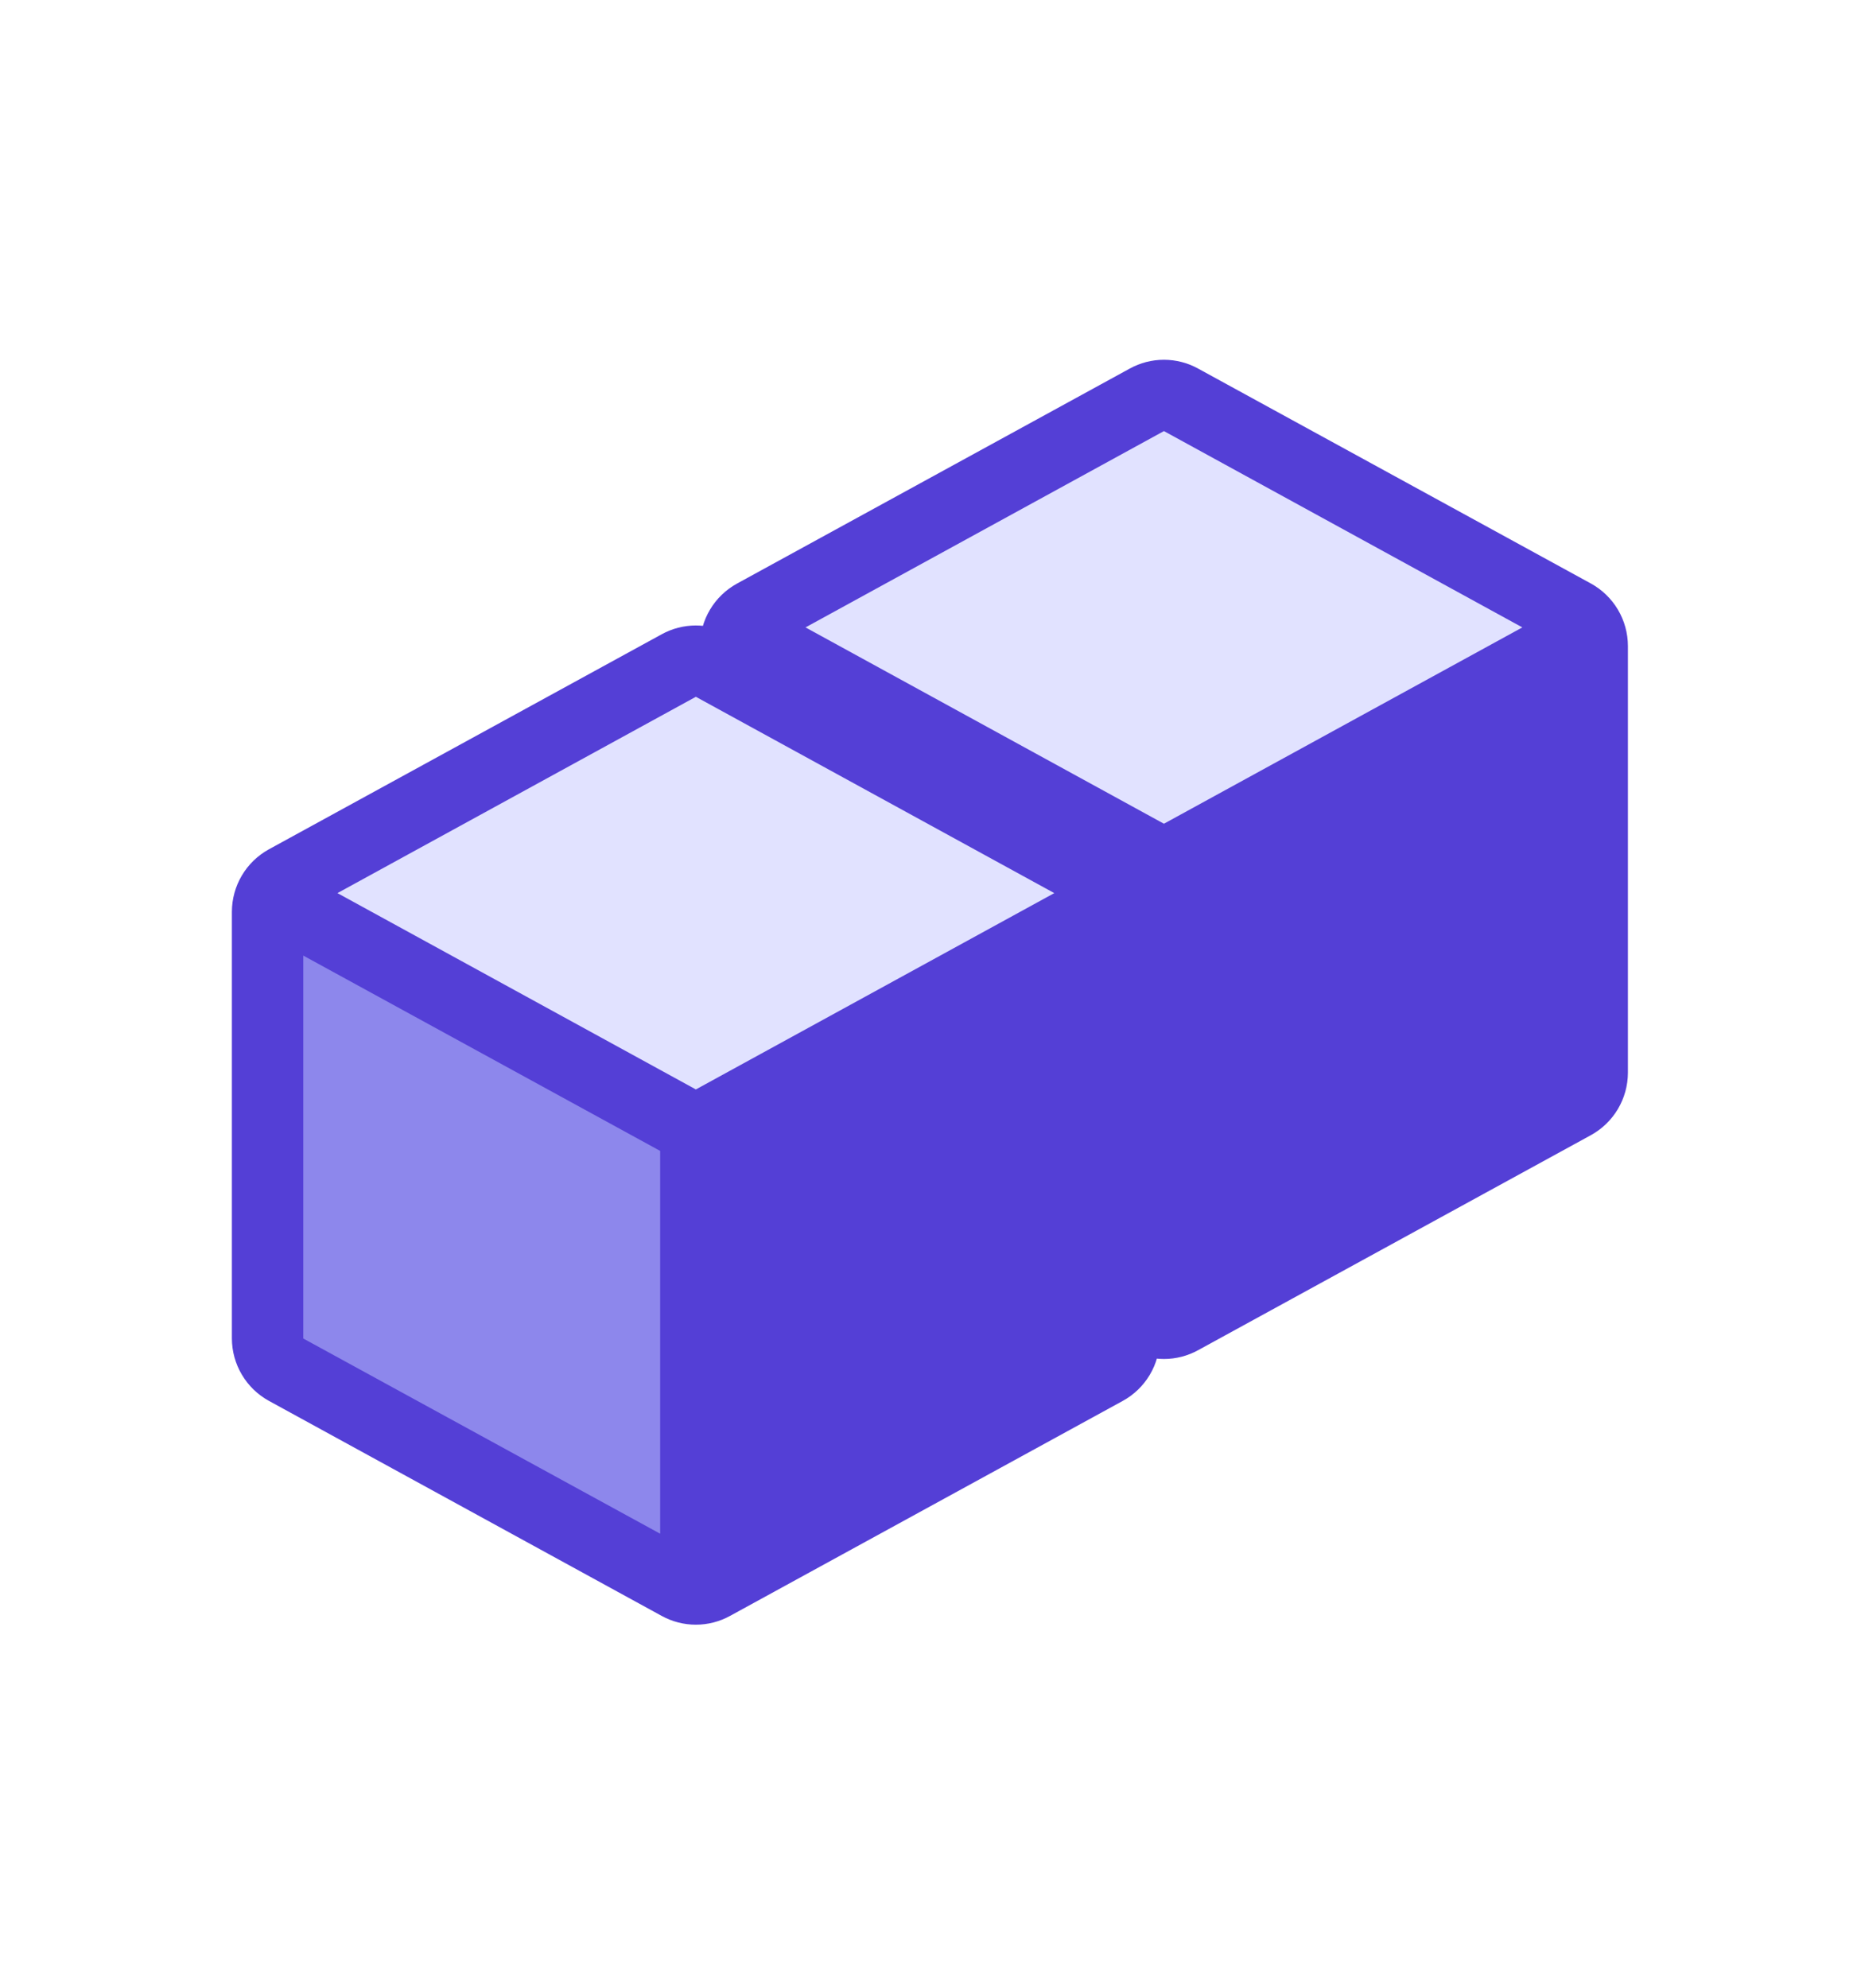 <svg width="213" height="228" viewBox="0 0 213 228" fill="none" xmlns="http://www.w3.org/2000/svg">
<path d="M133.504 151.564V99.564L183.504 74.064V124.564L133.504 151.564Z" fill="#543FD6"/>
<path d="M86.504 71.064L133.504 45.064L182.004 71.064L133.504 98.064L86.504 71.064Z" fill="#E1E2FF" stroke="black"/>
<path d="M133.504 99.121V151.782C132.816 151.78 132.14 151.604 131.539 151.271L86.507 126.626C85.865 126.274 85.328 125.756 84.953 125.126C84.579 124.496 84.38 123.777 84.379 123.044V74.103C84.379 73.527 84.501 72.956 84.737 72.43L133.504 99.121Z" fill="#8D87EC"/>
<path d="M182.465 66.914L137.434 42.275C136.231 41.61 134.878 41.261 133.504 41.261C132.129 41.261 130.777 41.61 129.574 42.275L84.543 66.924C83.257 67.628 82.183 68.664 81.434 69.924C80.685 71.184 80.288 72.622 80.285 74.088V123.029C80.288 124.495 80.685 125.933 81.434 127.193C82.183 128.453 83.257 129.489 84.543 130.193L129.574 154.842C130.777 155.507 132.129 155.856 133.504 155.856C134.878 155.856 136.231 155.507 137.434 154.842L182.465 130.193C183.751 129.489 184.825 128.453 185.573 127.193C186.322 125.933 186.719 124.495 186.723 123.029V74.093C186.722 72.625 186.326 71.183 185.577 69.92C184.828 68.657 183.753 67.619 182.465 66.914ZM133.504 49.439L174.615 71.954L133.504 94.47L92.392 71.954L133.504 49.439ZM88.472 79.118L129.41 101.521V145.422L88.472 123.034V79.118ZM137.598 145.422V101.542L178.535 79.118V123.014L137.598 145.422Z" fill="#543FD6"/>
<path d="M79.816 182.037V130.037L129.816 104.537V155.037L79.816 182.037Z" fill="#543FD6"/>
<path d="M32.816 101.537L79.816 75.537L128.316 101.537L79.816 128.537L32.816 101.537Z" fill="#E1E2FF" stroke="black"/>
<path d="M79.816 129.595V182.255C79.129 182.253 78.453 182.077 77.851 181.744L32.82 157.099C32.177 156.748 31.64 156.23 31.266 155.599C30.891 154.969 30.693 154.25 30.691 153.517V104.577C30.692 104 30.814 103.43 31.049 102.903L79.816 129.595Z" fill="#8D87EC"/>
<path d="M128.778 97.387L83.746 72.748C82.543 72.083 81.191 71.734 79.816 71.734C78.442 71.734 77.09 72.083 75.886 72.748L30.855 97.397C29.569 98.101 28.495 99.137 27.747 100.397C26.998 101.657 26.601 103.095 26.598 104.561V153.502C26.601 154.968 26.998 156.406 27.747 157.666C28.495 158.926 29.569 159.962 30.855 160.666L75.886 185.316C77.09 185.98 78.442 186.329 79.816 186.329C81.191 186.329 82.543 185.98 83.746 185.316L128.778 160.666C130.064 159.962 131.137 158.926 131.886 157.666C132.635 156.406 133.032 154.968 133.035 153.502V104.566C133.034 103.098 132.639 101.656 131.89 100.393C131.141 99.13 130.066 98.092 128.778 97.387ZM79.816 79.912L120.928 102.427L79.816 124.943L38.705 102.427L79.816 79.912ZM34.785 109.591L75.722 131.994V175.895L34.785 153.507V109.591ZM83.91 175.895V132.015L124.848 109.591V153.487L83.91 175.895Z" fill="#543FD6"/>
</svg>
